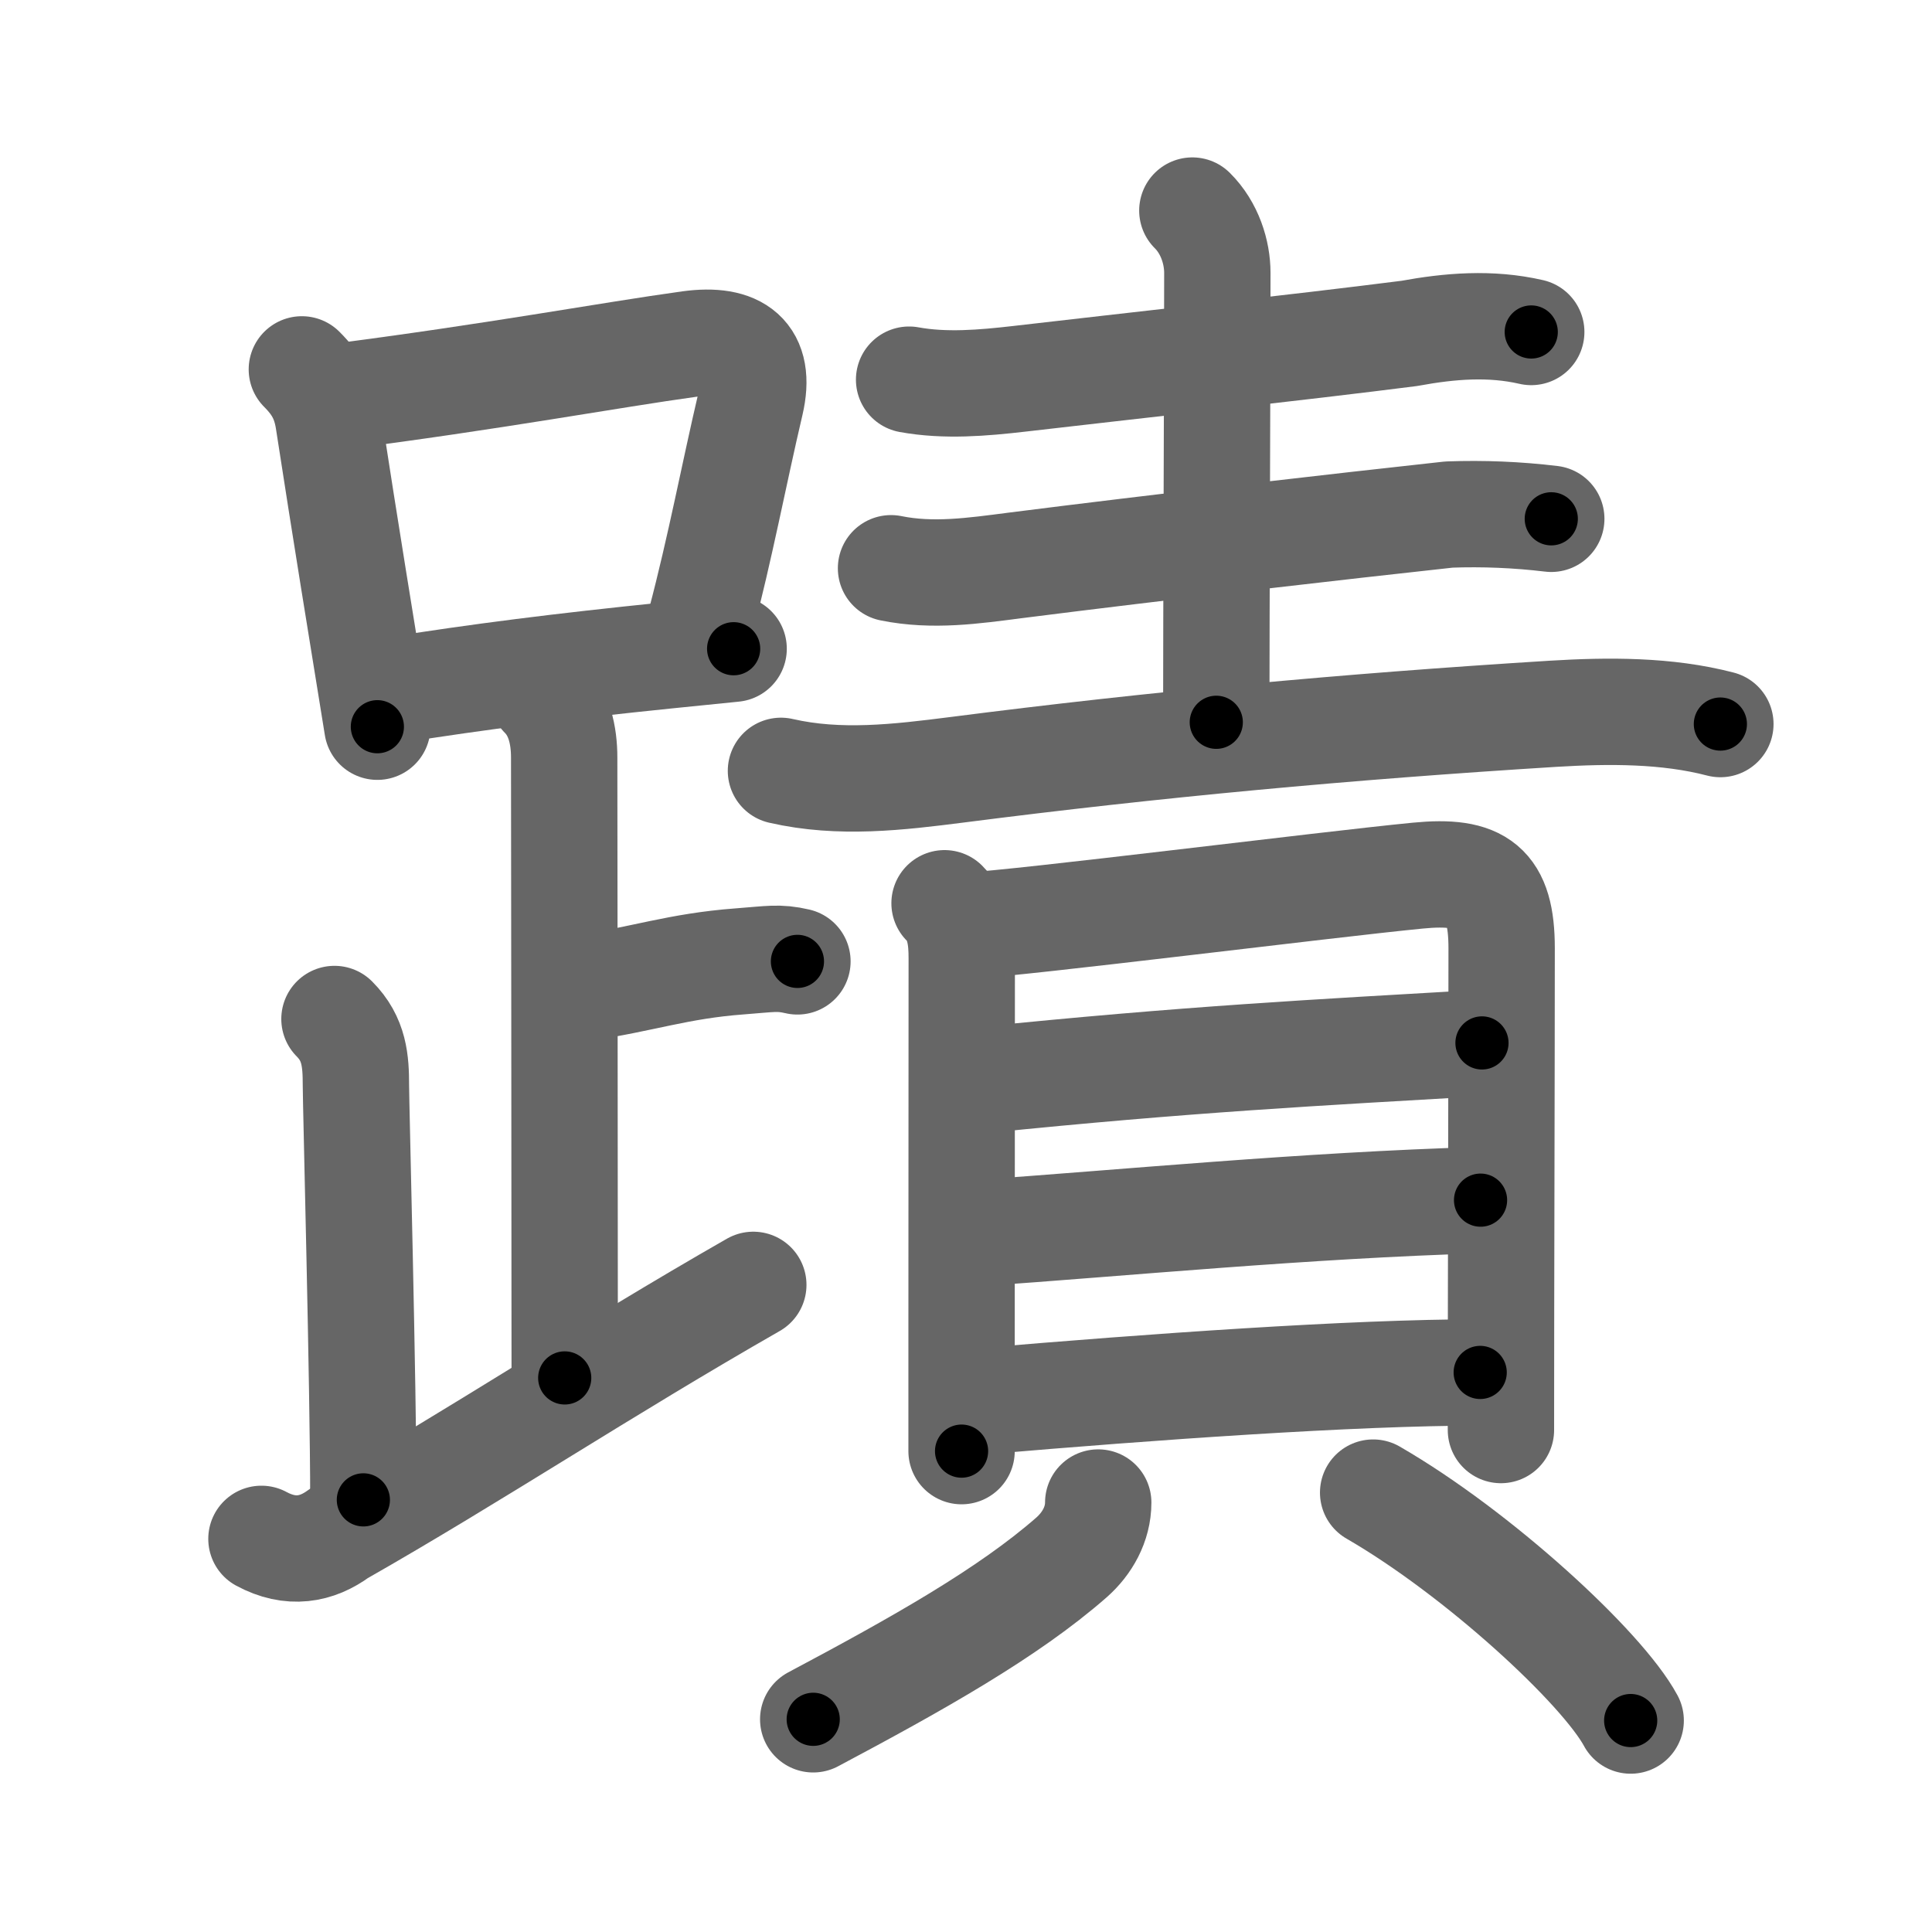 <svg xmlns="http://www.w3.org/2000/svg" viewBox="0 0 109 109" id="8e5f"><g fill="none" stroke="#666" stroke-width="6" stroke-linecap="round" stroke-linejoin="round"><g><g><g><path d="M17.03,20.84c0.88,0.88,1.31,1.69,1.5,2.87C19.5,30,20.38,35.38,21.29,41" /><path d="M18.91,22.4c8.9-1.14,15.5-2.37,19.99-2.99c2.7-0.37,4.08,0.64,3.45,3.33c-0.95,4.04-1.7,8.1-2.84,12.41" /><path d="M21.95,38.98c5.14-0.82,9.73-1.39,15.68-2c1.19-0.12,2.44-0.25,3.76-0.38" /></g><path d="M30.62,39.24c0.94,0.94,1.21,2.26,1.21,3.5c0,1.02,0.03,26.01,0.03,35" /><path d="M32.88,55.74c3.37-0.49,5.37-1.24,8.85-1.5c1.74-0.13,2.18-0.25,3.26,0" /><path d="M18.87,57.49c1.13,1.13,1.21,2.38,1.21,3.75c0,1.02,0.42,17.01,0.42,23.38" /><path d="M14.75,86.82c1.65,0.89,3.12,0.62,4.39-0.32c7.64-4.35,14.91-9.18,23.36-14.01" /></g><g><g><path d="M51.29,21.42c2.03,0.37,4.15,0.19,6.23-0.05c5.92-0.69,15.81-1.77,21.99-2.56c2.28-0.42,4.58-0.61,6.88-0.08" /><path d="M67.27,11.88c0.99,0.98,1.41,2.37,1.41,3.51c0,5.61-0.06,19.36-0.06,25.36" /><path d="M50.27,32.06c2.36,0.48,4.68,0.14,7-0.16c8.1-1.03,18.52-2.22,24.48-2.87c1.93-0.07,3.85,0.01,5.77,0.24" /><path d="M44.06,43.49c3.31,0.76,6.63,0.36,9.93-0.06C65.12,42,75.88,41,87.62,40.27c3.12-0.19,6.41-0.21,9.44,0.58" /></g><g><g><path d="M53.29,50.96c0.87,0.87,0.97,2.04,0.97,3.11c0,0.63-0.01,13.55-0.01,21.55c0,3.53,0,6.11,0,6.25" /><path d="M54.84,52.2c2.56-0.1,20.02-2.3,25.16-2.8c3.49-0.34,4.72,0.55,4.72,4.1c0,6.43-0.04,19.24-0.04,27.18" /><path d="M55.29,60.95c11.71-1.2,19.08-1.57,28.32-2.11" /><path d="M55.02,69.58C63.38,69,73.62,68,83.53,67.71" /><path d="M55.5,79.05c9.38-0.8,20.78-1.62,28.01-1.62" /></g><g><path d="M61.96,84.77c0,1.23-0.63,2.32-1.5,3.09C56.88,91,51.75,93.88,45.88,97" /><path d="M77.47,84.21c5.92,3.42,12.92,9.87,14.53,12.86" /></g></g></g></g></g><g fill="none" stroke="#000" stroke-width="3" stroke-linecap="round" stroke-linejoin="round"><path d="M17.03,20.84c0.88,0.88,1.31,1.69,1.5,2.87C19.5,30,20.38,35.38,21.29,41" stroke-dasharray="20.811" stroke-dashoffset="20.811"><animate attributeName="stroke-dashoffset" values="20.811;20.811;0" dur="0.208s" fill="freeze" begin="0s;8e5f.click" /></path><path d="M18.91,22.4c8.9-1.14,15.5-2.37,19.99-2.99c2.7-0.37,4.08,0.64,3.45,3.33c-0.95,4.04-1.7,8.1-2.84,12.41" stroke-dasharray="39.052" stroke-dashoffset="39.052"><animate attributeName="stroke-dashoffset" values="39.052" fill="freeze" begin="8e5f.click" /><animate attributeName="stroke-dashoffset" values="39.052;39.052;0" keyTimes="0;0.347;1" dur="0.599s" fill="freeze" begin="0s;8e5f.click" /></path><path d="M21.95,38.98c5.14-0.82,9.73-1.39,15.68-2c1.19-0.12,2.44-0.25,3.76-0.38" stroke-dasharray="19.589" stroke-dashoffset="19.589"><animate attributeName="stroke-dashoffset" values="19.589" fill="freeze" begin="8e5f.click" /><animate attributeName="stroke-dashoffset" values="19.589;19.589;0" keyTimes="0;0.753;1" dur="0.795s" fill="freeze" begin="0s;8e5f.click" /></path><path d="M30.62,39.24c0.94,0.94,1.21,2.26,1.21,3.5c0,1.02,0.03,26.01,0.03,35" stroke-dasharray="38.804" stroke-dashoffset="38.804"><animate attributeName="stroke-dashoffset" values="38.804" fill="freeze" begin="8e5f.click" /><animate attributeName="stroke-dashoffset" values="38.804;38.804;0" keyTimes="0;0.672;1" dur="1.183s" fill="freeze" begin="0s;8e5f.click" /></path><path d="M32.88,55.74c3.37-0.49,5.37-1.24,8.85-1.5c1.74-0.13,2.18-0.25,3.26,0" stroke-dasharray="12.261" stroke-dashoffset="12.261"><animate attributeName="stroke-dashoffset" values="12.261" fill="freeze" begin="8e5f.click" /><animate attributeName="stroke-dashoffset" values="12.261;12.261;0" keyTimes="0;0.828;1" dur="1.428s" fill="freeze" begin="0s;8e5f.click" /></path><path d="M18.87,57.49c1.13,1.13,1.21,2.38,1.21,3.75c0,1.02,0.42,17.01,0.42,23.38" stroke-dasharray="27.45" stroke-dashoffset="27.45"><animate attributeName="stroke-dashoffset" values="27.45" fill="freeze" begin="8e5f.click" /><animate attributeName="stroke-dashoffset" values="27.45;27.45;0" keyTimes="0;0.839;1" dur="1.702s" fill="freeze" begin="0s;8e5f.click" /></path><path d="M14.75,86.82c1.65,0.89,3.12,0.62,4.39-0.32c7.64-4.35,14.91-9.18,23.36-14.01" stroke-dasharray="31.922" stroke-dashoffset="31.922"><animate attributeName="stroke-dashoffset" values="31.922" fill="freeze" begin="8e5f.click" /><animate attributeName="stroke-dashoffset" values="31.922;31.922;0" keyTimes="0;0.842;1" dur="2.021s" fill="freeze" begin="0s;8e5f.click" /></path><path d="M51.29,21.42c2.03,0.37,4.15,0.19,6.23-0.05c5.92-0.69,15.81-1.77,21.99-2.56c2.28-0.42,4.58-0.61,6.88-0.08" stroke-dasharray="35.323" stroke-dashoffset="35.323"><animate attributeName="stroke-dashoffset" values="35.323" fill="freeze" begin="8e5f.click" /><animate attributeName="stroke-dashoffset" values="35.323;35.323;0" keyTimes="0;0.851;1" dur="2.374s" fill="freeze" begin="0s;8e5f.click" /></path><path d="M67.27,11.88c0.99,0.98,1.41,2.37,1.41,3.51c0,5.61-0.06,19.36-0.06,25.36" stroke-dasharray="29.24" stroke-dashoffset="29.24"><animate attributeName="stroke-dashoffset" values="29.24" fill="freeze" begin="8e5f.click" /><animate attributeName="stroke-dashoffset" values="29.24;29.24;0" keyTimes="0;0.89;1" dur="2.666s" fill="freeze" begin="0s;8e5f.click" /></path><path d="M50.27,32.06c2.36,0.48,4.68,0.14,7-0.16c8.1-1.03,18.52-2.22,24.48-2.87c1.93-0.07,3.85,0.01,5.77,0.24" stroke-dasharray="37.467" stroke-dashoffset="37.467"><animate attributeName="stroke-dashoffset" values="37.467" fill="freeze" begin="8e5f.click" /><animate attributeName="stroke-dashoffset" values="37.467;37.467;0" keyTimes="0;0.877;1" dur="3.041s" fill="freeze" begin="0s;8e5f.click" /></path><path d="M44.06,43.49c3.31,0.76,6.63,0.36,9.93-0.06C65.12,42,75.88,41,87.62,40.27c3.12-0.19,6.41-0.21,9.44,0.58" stroke-dasharray="53.269" stroke-dashoffset="53.269"><animate attributeName="stroke-dashoffset" values="53.269" fill="freeze" begin="8e5f.click" /><animate attributeName="stroke-dashoffset" values="53.269;53.269;0" keyTimes="0;0.851;1" dur="3.574s" fill="freeze" begin="0s;8e5f.click" /></path><path d="M53.29,50.96c0.87,0.87,0.97,2.04,0.97,3.11c0,0.63-0.01,13.55-0.01,21.55c0,3.53,0,6.11,0,6.25" stroke-dasharray="31.152" stroke-dashoffset="31.152"><animate attributeName="stroke-dashoffset" values="31.152" fill="freeze" begin="8e5f.click" /><animate attributeName="stroke-dashoffset" values="31.152;31.152;0" keyTimes="0;0.92;1" dur="3.886s" fill="freeze" begin="0s;8e5f.click" /></path><path d="M54.84,52.2c2.56-0.1,20.02-2.3,25.16-2.8c3.49-0.34,4.72,0.55,4.72,4.1c0,6.43-0.04,19.24-0.04,27.18" stroke-dasharray="60.087" stroke-dashoffset="60.087"><animate attributeName="stroke-dashoffset" values="60.087" fill="freeze" begin="8e5f.click" /><animate attributeName="stroke-dashoffset" values="60.087;60.087;0" keyTimes="0;0.896;1" dur="4.338s" fill="freeze" begin="0s;8e5f.click" /></path><path d="M55.29,60.95c11.71-1.2,19.08-1.57,28.32-2.11" stroke-dasharray="28.403" stroke-dashoffset="28.403"><animate attributeName="stroke-dashoffset" values="28.403" fill="freeze" begin="8e5f.click" /><animate attributeName="stroke-dashoffset" values="28.403;28.403;0" keyTimes="0;0.939;1" dur="4.622s" fill="freeze" begin="0s;8e5f.click" /></path><path d="M55.02,69.58C63.38,69,73.62,68,83.53,67.71" stroke-dasharray="28.575" stroke-dashoffset="28.575"><animate attributeName="stroke-dashoffset" values="28.575" fill="freeze" begin="8e5f.click" /><animate attributeName="stroke-dashoffset" values="28.575;28.575;0" keyTimes="0;0.942;1" dur="4.908s" fill="freeze" begin="0s;8e5f.click" /></path><path d="M55.5,79.05c9.38-0.8,20.78-1.62,28.01-1.62" stroke-dasharray="28.065" stroke-dashoffset="28.065"><animate attributeName="stroke-dashoffset" values="28.065" fill="freeze" begin="8e5f.click" /><animate attributeName="stroke-dashoffset" values="28.065;28.065;0" keyTimes="0;0.946;1" dur="5.189s" fill="freeze" begin="0s;8e5f.click" /></path><path d="M61.96,84.77c0,1.23-0.63,2.32-1.5,3.09C56.88,91,51.75,93.88,45.88,97" stroke-dasharray="20.785" stroke-dashoffset="20.785"><animate attributeName="stroke-dashoffset" values="20.785" fill="freeze" begin="8e5f.click" /><animate attributeName="stroke-dashoffset" values="20.785;20.785;0" keyTimes="0;0.961;1" dur="5.397s" fill="freeze" begin="0s;8e5f.click" /></path><path d="M77.47,84.21c5.92,3.42,12.92,9.87,14.53,12.86" stroke-dasharray="19.548" stroke-dashoffset="19.548"><animate attributeName="stroke-dashoffset" values="19.548" fill="freeze" begin="8e5f.click" /><animate attributeName="stroke-dashoffset" values="19.548;19.548;0" keyTimes="0;0.965;1" dur="5.592s" fill="freeze" begin="0s;8e5f.click" /></path></g></svg>